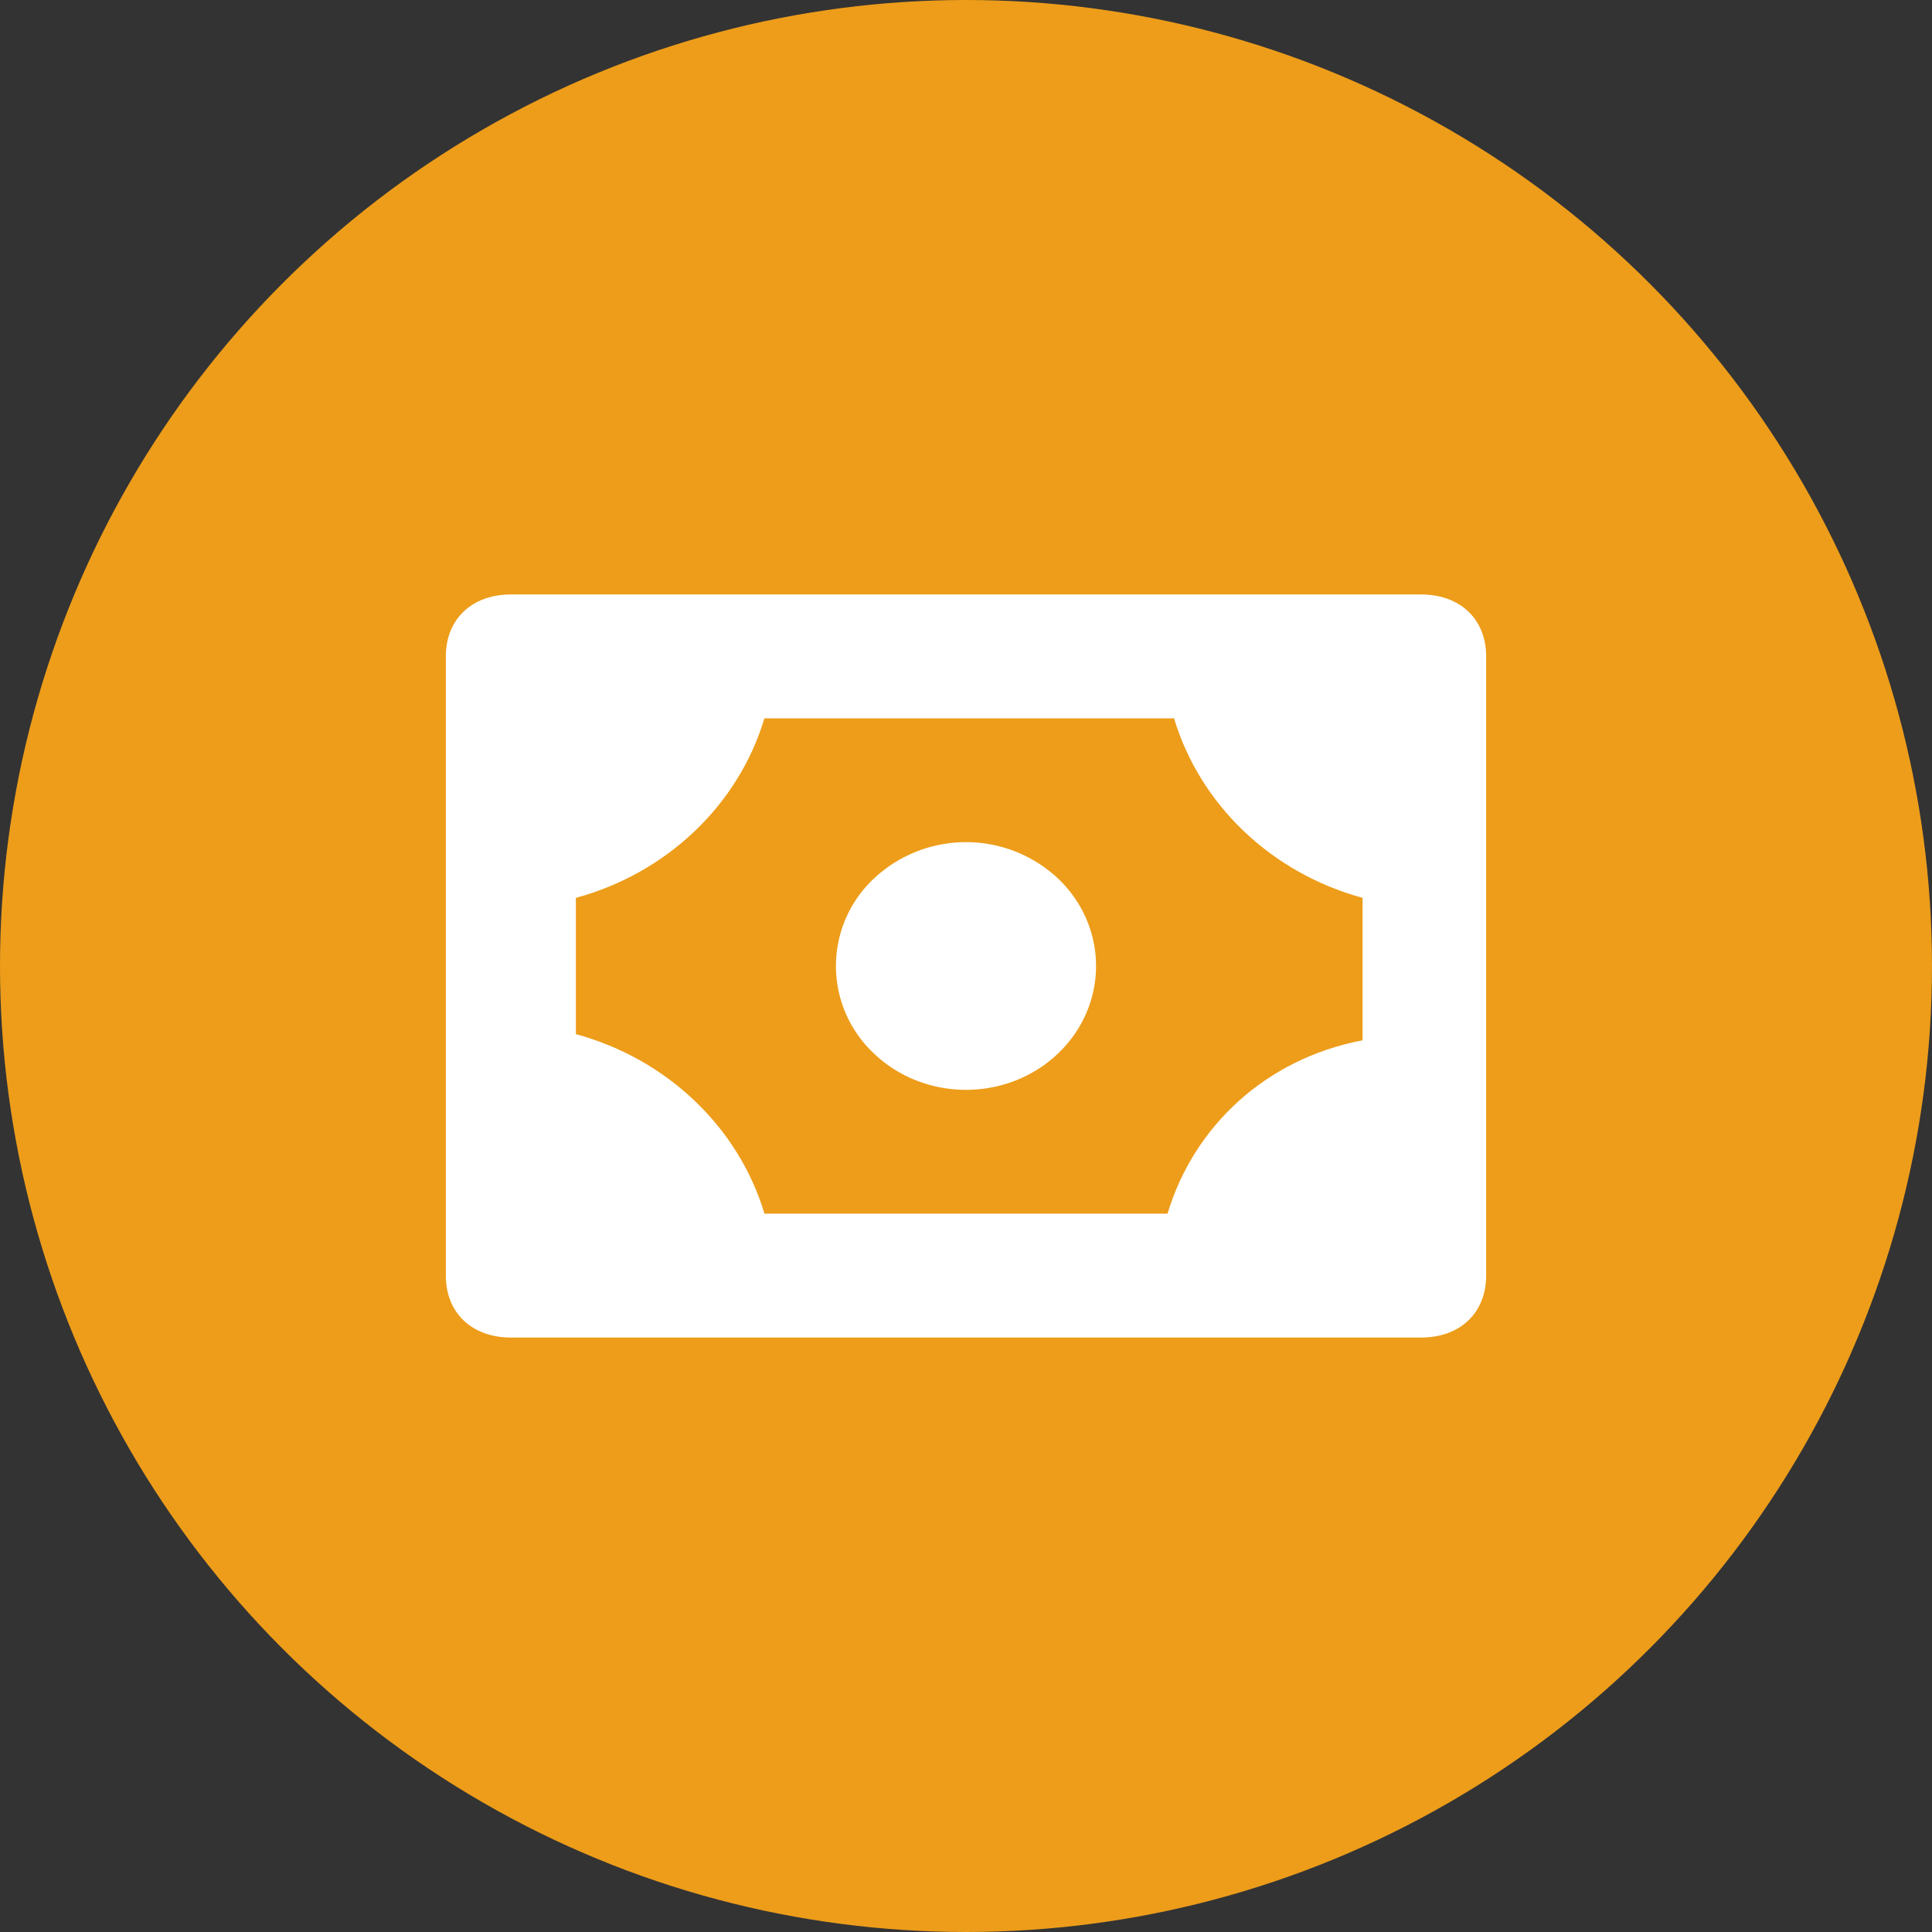 <svg xmlns="http://www.w3.org/2000/svg" width="26" height="26" viewBox="0 0 26 26">
    <rect x="0" y="0" width="26" height="26" fill="#333333" stroke="none"/>
    <g fill="none" fill-rule="evenodd">
        <circle cx="13" cy="13" r="13" fill="#ED9D1A"/>
        <g fill="#FFF">
            <path d="M19.125 8H6.875C6.35 8 6 8.333 6 8.833v8.334c0 .5.35.833.875.833h12.25c.525 0 .875-.333.875-.833V8.833c0-.5-.35-.833-.875-.833zm-3.412 8.333h-5.425c-.35-1.166-1.313-2.083-2.538-2.416v-1.834c1.225-.333 2.188-1.25 2.537-2.416H15.8c.35 1.166 1.313 2.083 2.537 2.416V14c-1.312.25-2.275 1.167-2.625 2.333z"/>
            <path d="M14.237 11.821c.684.651.684 1.707 0 2.358-.683.65-1.791.65-2.474 0a1.611 1.611 0 0 1 0-2.358 1.812 1.812 0 0 1 2.474 0"/>
        </g>
    </g>
</svg>
